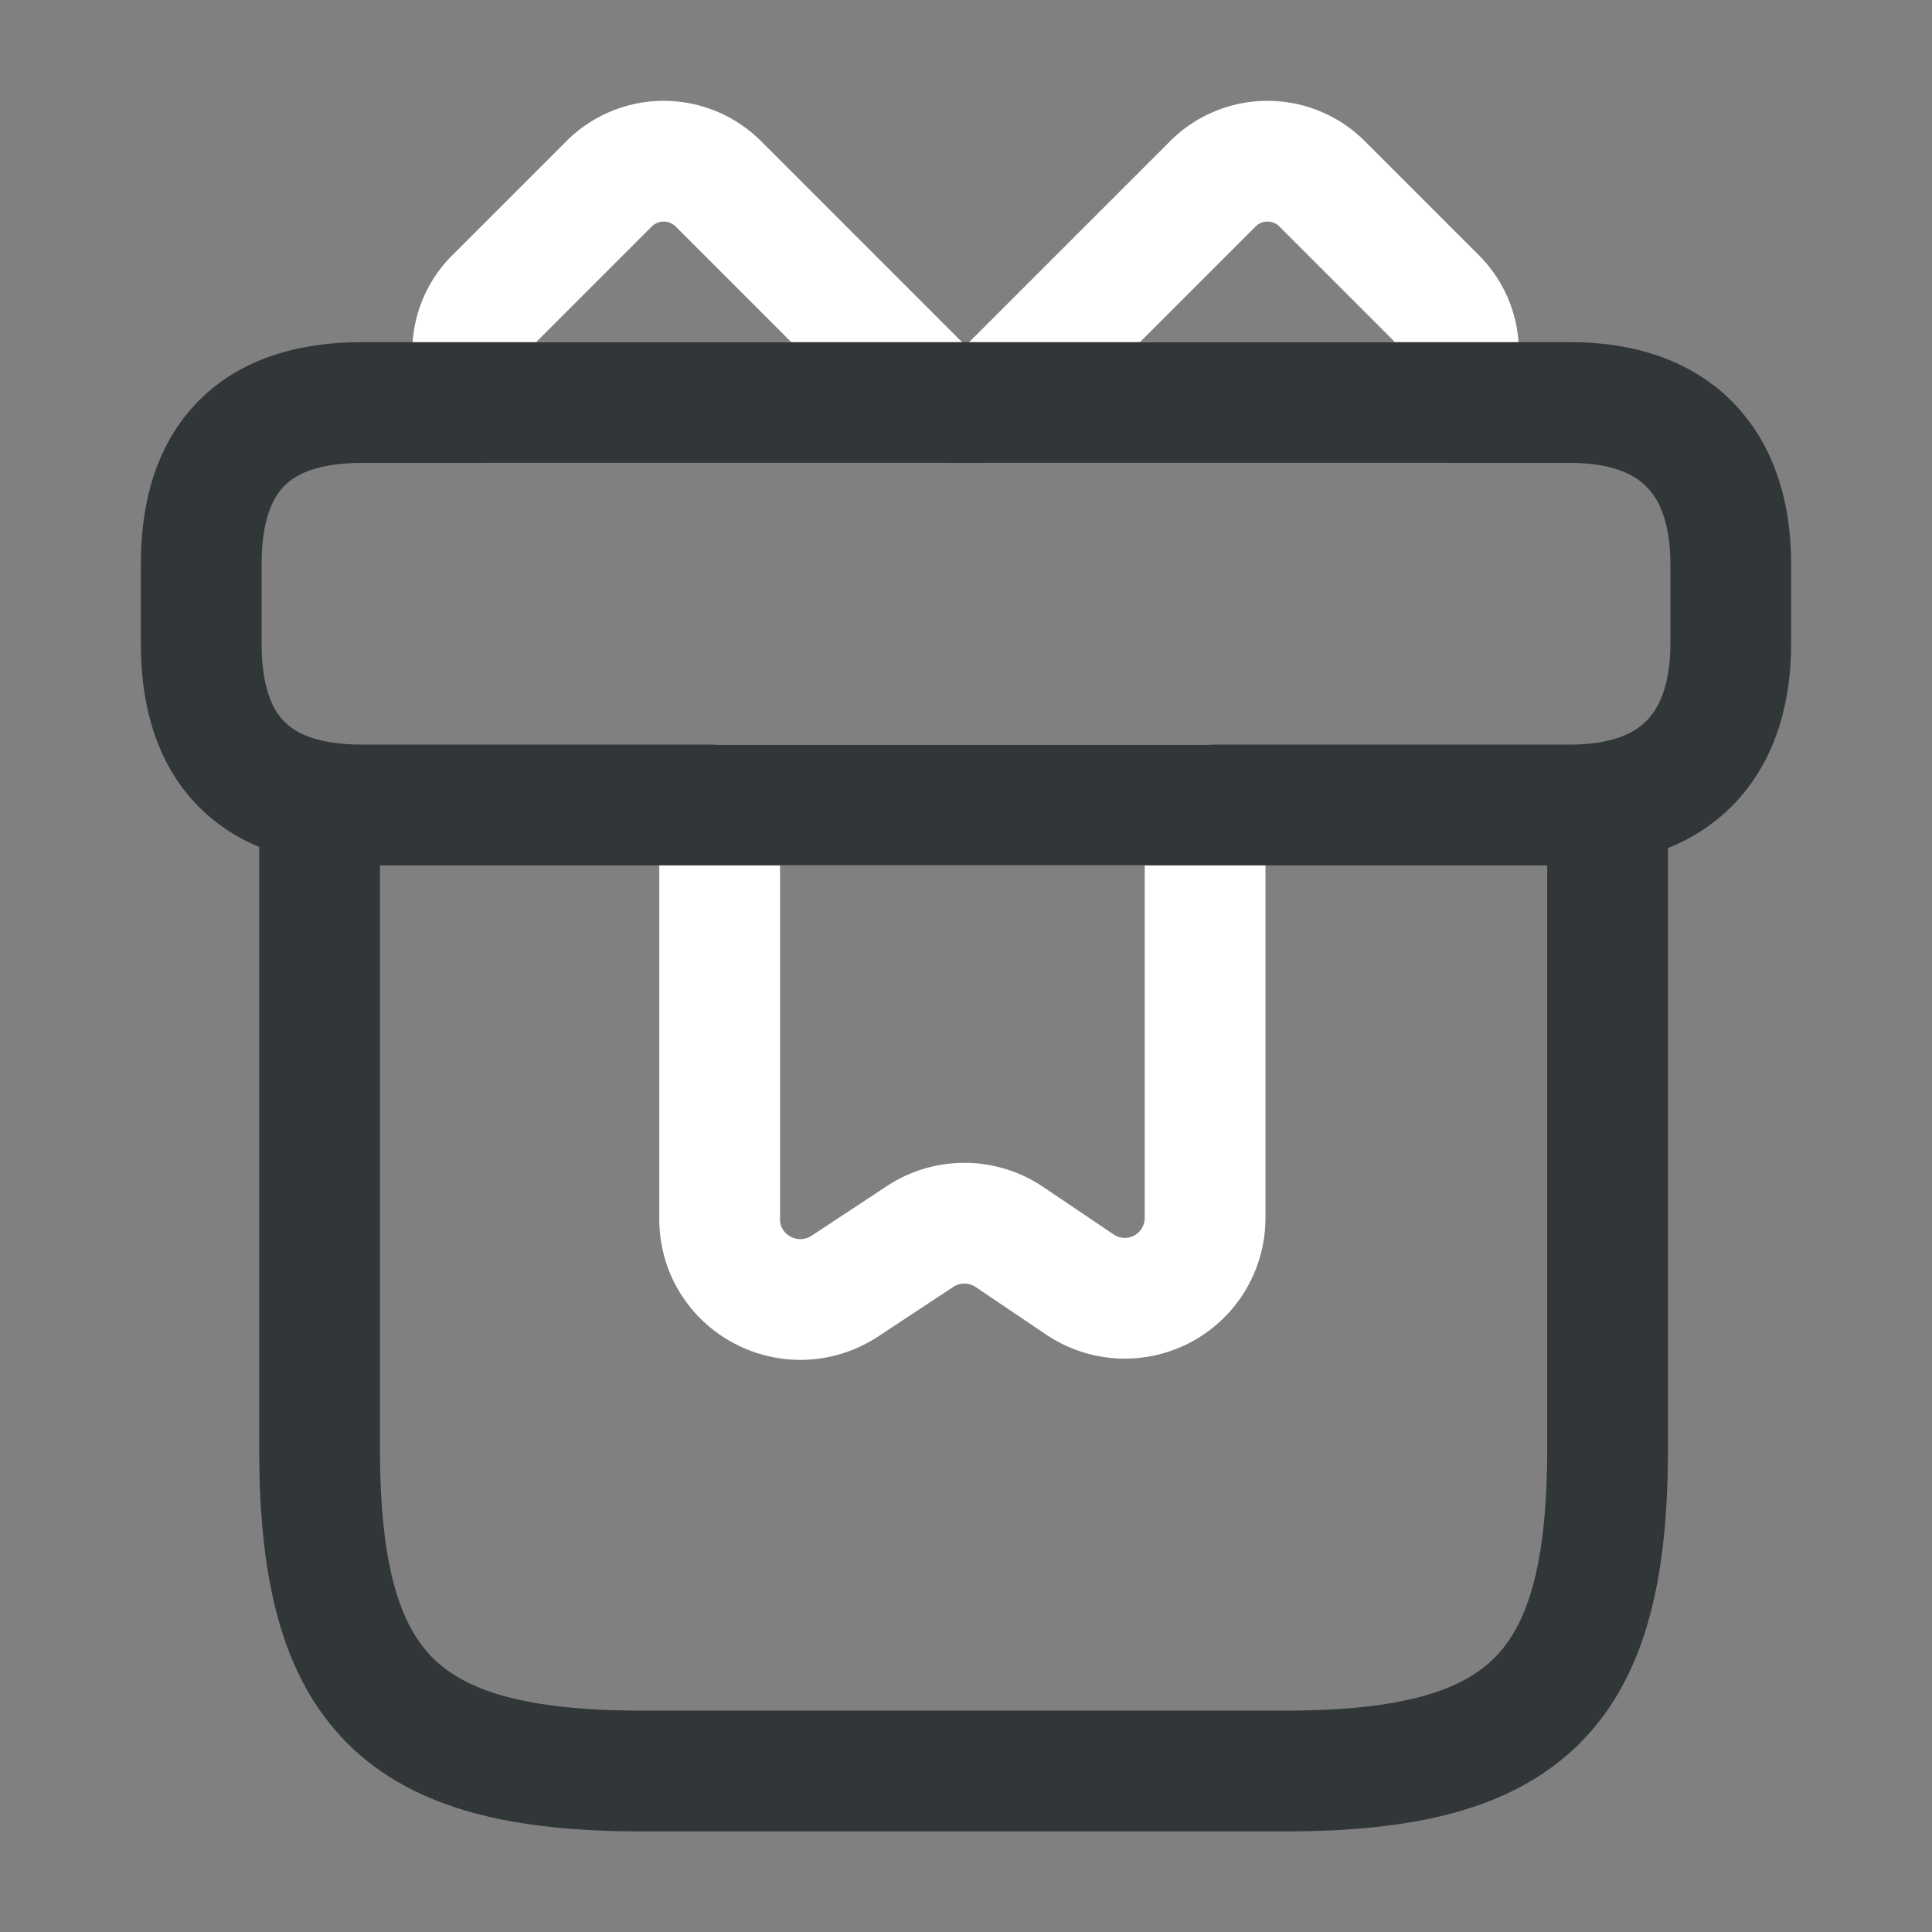<svg width="24" height="24" fill="none" xmlns="http://www.w3.org/2000/svg"><rect width="100%" height="100%" fill="#808080" stroke="none"/><path d="M11.64 5H6.12a.936.936 0 01.03-1.3l1.42-1.42a.96.96 0 011.35 0L11.64 5zm6.23 0h-5.52l2.72-2.72a.96.96 0 011.35 0l1.42 1.42c.36.36.37.93.03 1.3zm-8.93 5v5.14c0 .8.88 1.27 1.55.84l.94-.62a1 1 0 011.1 0l.89.6a.997.997 0 001.55-.83V10H8.94z" stroke="#fff" stroke-width="1.5" stroke-miterlimit="10" stroke-linecap="round" stroke-linejoin="round"/><path d="M19.97 10h-16v8c0 3 1 4 4 4h8c3 0 4-1 4-4v-8zm1.53-3v1c0 1.1-.53 2-2 2h-15c-1.53 0-2-.9-2-2V7c0-1.1.47-2 2-2h15c1.47 0 2 .9 2 2z" stroke="#313638" stroke-width="1.5" stroke-miterlimit="10" stroke-linecap="round" stroke-linejoin="round"/></svg>